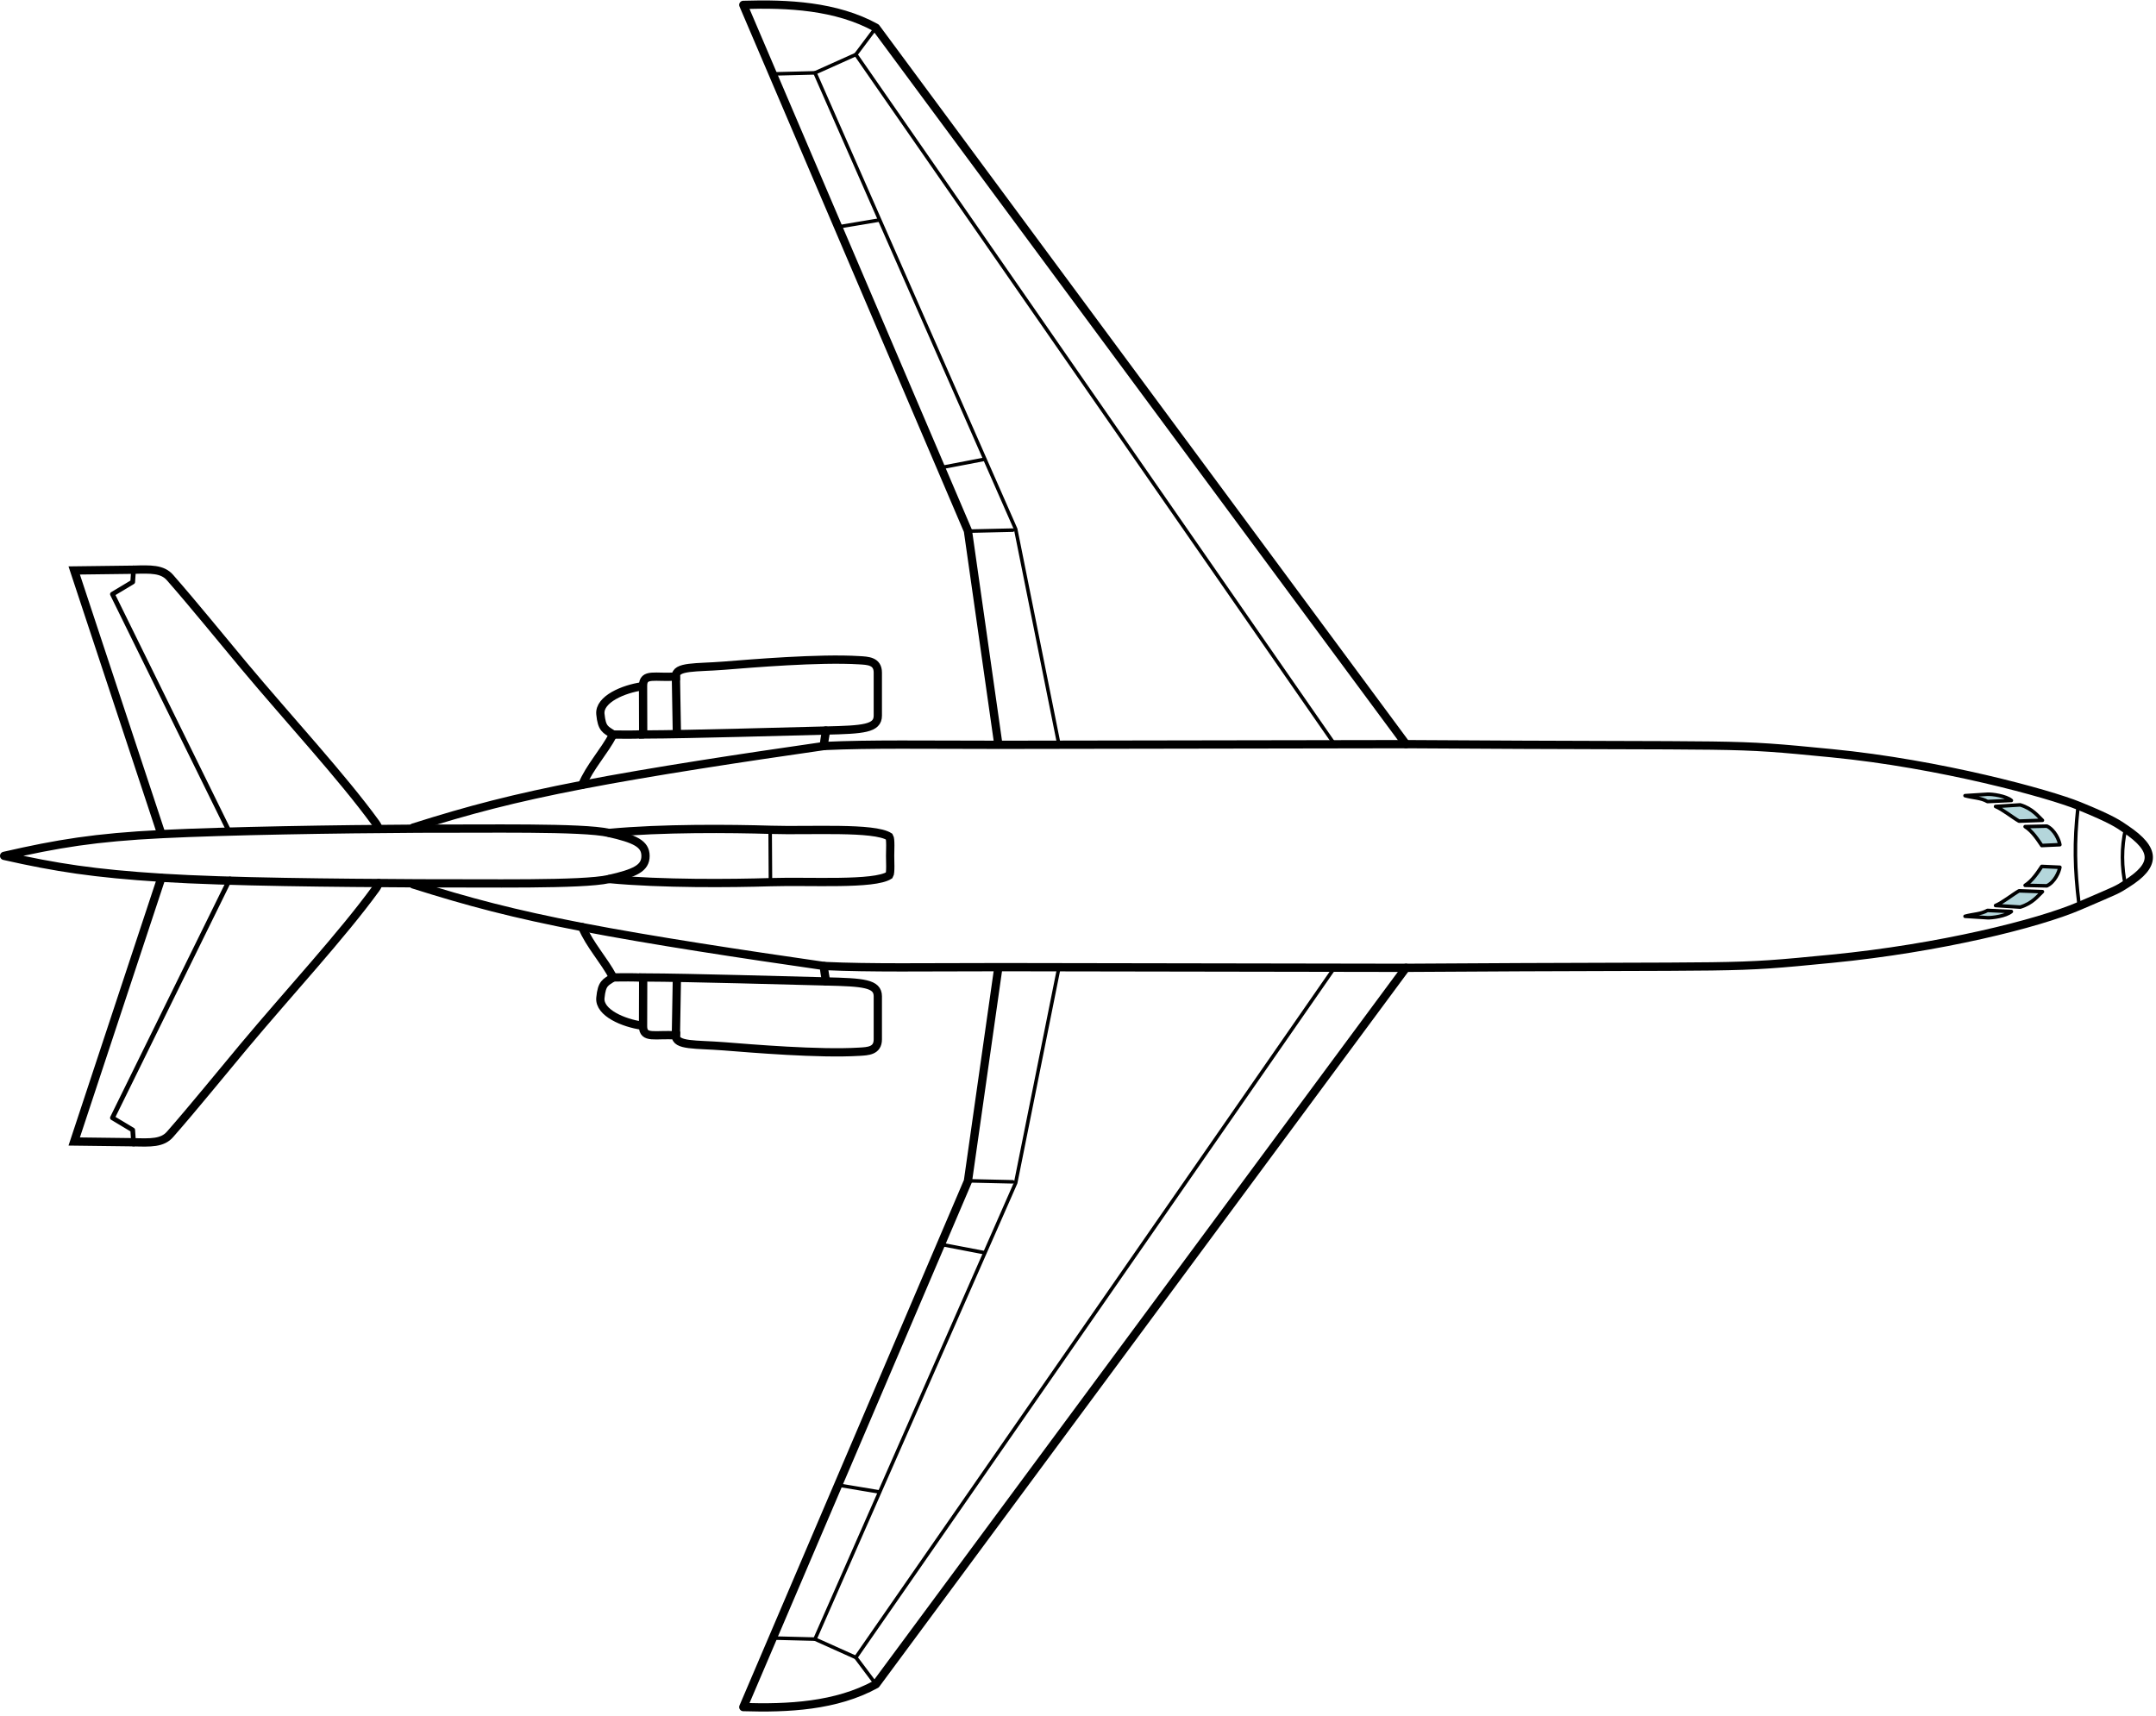<?xml version="1.0" encoding="UTF-8" standalone="no"?>
<!-- Created with Inkscape (http://www.inkscape.org/) -->

<svg
   xmlns:dc="http://purl.org/dc/elements/1.1/"
   xmlns:cc="http://creativecommons.org/ns#"
   xmlns:rdf="http://www.w3.org/1999/02/22-rdf-syntax-ns#"
   xmlns:svg="http://www.w3.org/2000/svg"
   xmlns="http://www.w3.org/2000/svg"
   xmlns:sodipodi="http://sodipodi.sourceforge.net/DTD/sodipodi-0.dtd"
   xmlns:inkscape="http://www.inkscape.org/namespaces/inkscape"
   version="1.1"
   id="svg2"
   xml:space="preserve"
   width="486.4"
   height="387.2"
   viewBox="0 0 486.4 387.2"
   sodipodi:docname="Boeing-727-topview.svg"
   inkscape:version="0.92.4 (5da689c313, 2019-01-14)"><defs
     id="defs6" /><sodipodi:namedview
     pagecolor="#ffffff"
     bordercolor="#666666"
     borderopacity="1"
     objecttolerance="10"
     gridtolerance="10"
     guidetolerance="10"
     inkscape:pageopacity="0"
     inkscape:pageshadow="2"
     inkscape:window-width="3440"
     inkscape:window-height="1346"
     id="namedview4"
     showgrid="false"
     inkscape:zoom="2.8303737"
     inkscape:cx="242.91285"
     inkscape:cy="194.11664"
     inkscape:window-x="-11"
     inkscape:window-y="-11"
     inkscape:window-maximized="1"
     inkscape:current-layer="g10" /><g
     id="g10"
     inkscape:groupmode="layer"
     inkscape:label="Boeing-727-topview"
     transform="matrix(1.333,0,0,-1.333,0,387.2)"><g
       id="g12"><g
         id="g14"
         transform="matrix(1,0,0,-1,0,290.4)"><path
           d="m 130.344,140.637 0.051,8.504"
           style="fill:none;stroke:#000000;stroke-width:0.6;stroke-linecap:round;stroke-linejoin:miter;stroke-miterlimit:4;stroke-dasharray:none;stroke-opacity:1"
           id="path16"
           inkscape:connector-curvature="0" /></g><g
         id="g18"
         transform="matrix(1,0,0,-1,0,290.4)"><path
           d="m 351.684,136.629 c -0.641,5.922 -0.563,10.262 0.179,16.367"
           style="fill:none;stroke:#000000;stroke-width:0.6;stroke-linecap:round;stroke-linejoin:miter;stroke-miterlimit:4;stroke-dasharray:none;stroke-opacity:1"
           id="path20"
           inkscape:connector-curvature="0" /></g><g
         id="g22"
         transform="matrix(1,0,0,-1,0,290.4)"><path
           d="m 359.746,140.246 c -0.723,3.035 -0.695,6.57 0,9.602"
           style="fill:none;stroke:#000000;stroke-width:0.6;stroke-linecap:round;stroke-linejoin:miter;stroke-miterlimit:4;stroke-dasharray:none;stroke-opacity:1"
           id="path24"
           inkscape:connector-curvature="0" /></g><g
         id="g26"
         transform="matrix(1,0,0,-1,0,290.4)"><path
           d="M 27.312,141.109 12.559,96.484 22.602,96.359"
           style="fill:none;stroke:#000000;stroke-width:1.4;stroke-linecap:round;stroke-linejoin:miter;stroke-miterlimit:4;stroke-dasharray:none;stroke-opacity:1"
           id="path28"
           inkscape:connector-curvature="0" /></g><g
         id="g30"
         transform="matrix(1,0,0,-1,0,290.4)"><path
           d="m 22.602,96.359 c 2.89,-0.082 4.875,-0.156 6.171,1.329 4.165,4.753 8.434,10.05 12.442,14.839 7.68,9.184 16.687,18.895 22.394,26.754 0.289,0.403 0.391,0.723 0.496,0.949"
           style="fill:none;stroke:#000000;stroke-width:1.4;stroke-linecap:round;stroke-linejoin:miter;stroke-miterlimit:4;stroke-dasharray:none;stroke-opacity:1"
           id="path32"
           inkscape:connector-curvature="0" /></g><g
         id="g34"
         transform="matrix(1,0,0,-1,0,290.4)"><path
           d="m 98.539,132.777 c 1.27,-3.043 3.695,-5.578 5.234,-8.519"
           style="fill:none;stroke:#000000;stroke-width:1.4;stroke-linecap:round;stroke-linejoin:miter;stroke-miterlimit:4;stroke-dasharray:none;stroke-opacity:1"
           id="path36"
           inkscape:connector-curvature="0" /></g><g
         id="g38"
         transform="matrix(1,0,0,-1,0,290.4)"><path
           d="m 103.773,124.258 c -1.289,-0.86 -1.921,-0.934 -2.16,-3.465 -0.238,-2.527 3.973,-4.27 7.043,-4.695"
           style="fill:none;stroke:#000000;stroke-width:1.4;stroke-linecap:round;stroke-linejoin:miter;stroke-miterlimit:4;stroke-dasharray:none;stroke-opacity:1"
           id="path40"
           inkscape:connector-curvature="0" /></g><g
         id="g42"
         transform="matrix(1,0,0,-1,0,290.4)"><path
           d="m 130.75,12.441 7.184,-0.183 6.91,-3.102 3.406,-4.539"
           style="fill:none;stroke:#000000;stroke-width:0.6;stroke-linecap:round;stroke-linejoin:miter;stroke-miterlimit:4;stroke-dasharray:none;stroke-opacity:1"
           id="path44"
           inkscape:connector-curvature="0" /></g><g
         id="g46"
         transform="matrix(1,0,0,-1,0,290.4)"><path
           d="M 225.957,126.035 144.844,9.156"
           style="fill:none;stroke:#000000;stroke-width:0.6;stroke-linecap:round;stroke-linejoin:miter;stroke-miterlimit:4;stroke-dasharray:none;stroke-opacity:1"
           id="path48"
           inkscape:connector-curvature="0" /></g><g
         id="g50"
         transform="matrix(1,0,0,-1,0,290.4)"><path
           d="m 141.914,38.328 6.895,-1.156"
           style="fill:none;stroke:#000000;stroke-width:0.6;stroke-linecap:round;stroke-linejoin:miter;stroke-miterlimit:4;stroke-dasharray:none;stroke-opacity:1"
           id="path52"
           inkscape:connector-curvature="0" /></g><g
         id="g54"
         transform="matrix(1,0,0,-1,0,290.4)"><path
           d="m 159.516,79.027 7.089,-1.359"
           style="fill:none;stroke:#000000;stroke-width:0.6;stroke-linecap:round;stroke-linejoin:miter;stroke-miterlimit:4;stroke-dasharray:none;stroke-opacity:1"
           id="path56"
           inkscape:connector-curvature="0" /></g><g
         id="g58"
         transform="matrix(1,0,0,-1,0,290.4)"><path
           d="m 164.02,89.828 7.382,-0.168"
           style="fill:none;stroke:#000000;stroke-width:0.6;stroke-linecap:round;stroke-linejoin:miter;stroke-miterlimit:4;stroke-dasharray:none;stroke-opacity:1"
           id="path60"
           inkscape:connector-curvature="0" /></g><g
         id="g62"
         transform="matrix(1,0,0,-1,0,290.4)"><path
           d="M 168.965,125.93 163.816,89.777 125.801,0.754 c 7.519,-0.231 15.711,0.148 22.449,3.863 l 89.707,121.266"
           style="fill:none;stroke:#000000;stroke-width:1.4;stroke-linecap:round;stroke-linejoin:round;stroke-miterlimit:4;stroke-dasharray:none;stroke-opacity:1"
           id="path64"
           inkscape:connector-curvature="0" /></g><g
         id="g66"
         transform="matrix(1,0,0,-1,0,290.4)"><path
           d="m 137.934,12.258 33.964,77.226 7.227,35.993"
           style="fill:none;stroke:#000000;stroke-width:0.6;stroke-linecap:round;stroke-linejoin:miter;stroke-miterlimit:4;stroke-dasharray:none;stroke-opacity:1"
           id="path68"
           inkscape:connector-curvature="0" /></g><g
         id="g70"
         transform="matrix(1,0,0,-1,0,290.4)"><path
           d="m 22.602,96.359 -0.141,2.075 -3.434,2.062 19.887,40.434"
           style="fill:none;stroke:#000000;stroke-width:0.8;stroke-linecap:round;stroke-linejoin:round;stroke-miterlimit:4;stroke-dasharray:none;stroke-opacity:1"
           id="path72"
           inkscape:connector-curvature="0" /></g><g
         id="g74"
         transform="matrix(1,0,0,-1,0,290.4)"><path
           d="m 114.559,123.984 -0.168,-9.543"
           style="fill:none;stroke:#000000;stroke-width:1.4;stroke-linecap:round;stroke-linejoin:miter;stroke-miterlimit:4;stroke-dasharray:none;stroke-opacity:1"
           id="path76"
           inkscape:connector-curvature="0" /></g><g
         id="g78"
         transform="matrix(1,0,0,-1,0,290.4)"><path
           d="m 103.773,124.258 c 1.649,0.008 3.383,0.054 5.079,-0.047"
           style="fill:none;stroke:#000000;stroke-width:1.4;stroke-linecap:round;stroke-linejoin:miter;stroke-miterlimit:4;stroke-dasharray:none;stroke-opacity:1"
           id="path80"
           inkscape:connector-curvature="0" /></g><g
         id="g82"
         transform="matrix(1,0,0,-1,0,290.4)"><path
           d="m 139.488,126.195 c -0.086,-0.894 0.262,-1.722 0.262,-2.613"
           style="fill:none;stroke:#000000;stroke-width:1.4;stroke-linecap:round;stroke-linejoin:miter;stroke-miterlimit:4;stroke-dasharray:none;stroke-opacity:1"
           id="path84"
           inkscape:connector-curvature="0" /></g><g
         id="g86"
         transform="matrix(1,0,0,-1,0,290.4)"><path
           d="m 114.391,114.441 c -3.457,0.254 -5.563,-0.671 -5.559,1.567 l 0.023,8.246 c 8.364,-0.035 24.54,-0.524 30.895,-0.672 6.352,-0.144 8.816,-0.32 8.816,-2.52 v -7.289 c 0,-1.972 -1.699,-2.007 -3.144,-2.093 -6.813,-0.418 -18.293,0.558 -22.938,0.925 -4.648,0.368 -8.211,0.032 -8.093,1.836 z"
           style="fill:none;stroke:#000000;stroke-width:1.4;stroke-linecap:round;stroke-linejoin:miter;stroke-miterlimit:4;stroke-dasharray:none;stroke-opacity:1"
           id="path88"
           inkscape:connector-curvature="0" /></g><g
         id="g90"
         transform="matrix(1,0,0,-1,0,290.4)"><path
           d="m 340.414,135.414 -4.043,0.184 c -1.137,-0.653 -2.383,-0.606 -3.797,-0.996 l 3.766,-0.239 c 0.808,-0.051 3.199,0.289 4.074,1.051 z m 8.207,7.488 -3.062,0.141 c -0.649,-0.965 -1.606,-2.457 -2.817,-3.199 l 3.676,-0.086 c 1.332,0.617 2.086,2.383 2.203,3.144 z m -2.953,-4.129 -3.953,0.141 c -1.141,-0.652 -2.809,-2.012 -3.977,-2.484 l 4.168,-0.266 c 2.121,0.637 3.055,1.973 3.762,2.609 z"
           style="fill:#b4d6db;fill-opacity:1;fill-rule:evenodd;stroke:#000000;stroke-width:0.6;stroke-linecap:round;stroke-linejoin:round;stroke-miterlimit:4;stroke-dasharray:none;stroke-opacity:1"
           id="path92"
           inkscape:connector-curvature="0" /></g><g
         id="g94"
         transform="matrix(1,0,0,-1,0,290.4)"><path
           d="m 103.117,140.91 c 8.906,-0.844 20.633,-0.734 27.352,-0.527 6.722,0.207 17.496,-0.5 20.043,1.168 0.258,0.398 0.136,2.433 0.136,3.261 0,0.829 0.122,2.864 -0.136,3.262 -2.547,1.668 -13.321,0.961 -20.043,1.168 -6.719,0.207 -18.446,0.317 -27.352,-0.527"
           style="fill:none;stroke:#000000;stroke-width:1.4;stroke-linecap:round;stroke-linejoin:miter;stroke-miterlimit:4;stroke-dasharray:none;stroke-opacity:1"
           id="path96"
           inkscape:connector-curvature="0" /></g><g
         id="g98"
         transform="matrix(1,0,0,-1,0,290.4)"><path
           d="m 27.312,148.516 -14.753,44.625 10.043,0.125"
           style="fill:none;stroke:#000000;stroke-width:1.4;stroke-linecap:round;stroke-linejoin:miter;stroke-miterlimit:4;stroke-dasharray:none;stroke-opacity:1"
           id="path100"
           inkscape:connector-curvature="0" /></g><g
         id="g102"
         transform="matrix(1,0,0,-1,0,290.4)"><path
           d="m 22.602,193.266 c 2.89,0.082 4.875,0.156 6.171,-1.328 4.165,-4.754 8.434,-10.051 12.442,-14.84 7.68,-9.184 16.687,-18.895 22.394,-26.754 0.289,-0.399 0.391,-0.719 0.496,-0.946"
           style="fill:none;stroke:#000000;stroke-width:1.4;stroke-linecap:round;stroke-linejoin:miter;stroke-miterlimit:4;stroke-dasharray:none;stroke-opacity:1"
           id="path104"
           inkscape:connector-curvature="0" /></g><g
         id="g106"
         transform="matrix(1,0,0,-1,0,290.4)"><path
           d="m 98.539,156.852 c 1.27,3.043 3.695,5.574 5.234,8.515"
           style="fill:none;stroke:#000000;stroke-width:1.4;stroke-linecap:round;stroke-linejoin:miter;stroke-miterlimit:4;stroke-dasharray:none;stroke-opacity:1"
           id="path108"
           inkscape:connector-curvature="0" /></g><g
         id="g110"
         transform="matrix(1,0,0,-1,0,290.4)"><path
           d="m 103.773,165.367 c -1.289,0.86 -1.921,0.934 -2.16,3.465 -0.238,2.531 3.973,4.273 7.043,4.699"
           style="fill:none;stroke:#000000;stroke-width:1.4;stroke-linecap:round;stroke-linejoin:miter;stroke-miterlimit:4;stroke-dasharray:none;stroke-opacity:1"
           id="path112"
           inkscape:connector-curvature="0" /></g><g
         id="g114"
         transform="matrix(1,0,0,-1,0,290.4)"><path
           d="m 130.75,277.184 7.184,0.183 6.91,3.106 3.406,4.535"
           style="fill:none;stroke:#000000;stroke-width:0.6;stroke-linecap:round;stroke-linejoin:miter;stroke-miterlimit:4;stroke-dasharray:none;stroke-opacity:1"
           id="path116"
           inkscape:connector-curvature="0" /></g><g
         id="g118"
         transform="matrix(1,0,0,-1,0,290.4)"><path
           d="M 225.957,163.59 144.844,280.473"
           style="fill:none;stroke:#000000;stroke-width:0.6;stroke-linecap:round;stroke-linejoin:miter;stroke-miterlimit:4;stroke-dasharray:none;stroke-opacity:1"
           id="path120"
           inkscape:connector-curvature="0" /></g><g
         id="g122"
         transform="matrix(1,0,0,-1,0,290.4)"><path
           d="m 141.914,251.301 6.895,1.152"
           style="fill:none;stroke:#000000;stroke-width:0.6;stroke-linecap:round;stroke-linejoin:miter;stroke-miterlimit:4;stroke-dasharray:none;stroke-opacity:1"
           id="path124"
           inkscape:connector-curvature="0" /></g><g
         id="g126"
         transform="matrix(1,0,0,-1,0,290.4)"><path
           d="m 159.516,210.598 7.089,1.359"
           style="fill:none;stroke:#000000;stroke-width:0.6;stroke-linecap:round;stroke-linejoin:miter;stroke-miterlimit:4;stroke-dasharray:none;stroke-opacity:1"
           id="path128"
           inkscape:connector-curvature="0" /></g><g
         id="g130"
         transform="matrix(1,0,0,-1,0,290.4)"><path
           d="m 164.02,199.797 7.382,0.168"
           style="fill:none;stroke:#000000;stroke-width:0.6;stroke-linecap:round;stroke-linejoin:miter;stroke-miterlimit:4;stroke-dasharray:none;stroke-opacity:1"
           id="path132"
           inkscape:connector-curvature="0" /></g><g
         id="g134"
         transform="matrix(1,0,0,-1,0,290.4)"><path
           d="m 168.965,163.695 -5.149,36.157 -38.015,89.019 c 7.519,0.231 15.711,-0.148 22.449,-3.863 l 89.707,-121.266"
           style="fill:none;stroke:#000000;stroke-width:1.4;stroke-linecap:round;stroke-linejoin:round;stroke-miterlimit:4;stroke-dasharray:none;stroke-opacity:1"
           id="path136"
           inkscape:connector-curvature="0" /></g><g
         id="g138"
         transform="matrix(1,0,0,-1,0,290.4)"><path
           d="m 137.934,277.367 33.964,-77.226 7.227,-35.989"
           style="fill:none;stroke:#000000;stroke-width:0.6;stroke-linecap:round;stroke-linejoin:miter;stroke-miterlimit:4;stroke-dasharray:none;stroke-opacity:1"
           id="path140"
           inkscape:connector-curvature="0" /></g><g
         id="g142"
         transform="matrix(1,0,0,-1,0,290.4)"><path
           d="m 22.602,193.266 -0.141,-2.075 -3.434,-2.058 19.887,-40.434"
           style="fill:none;stroke:#000000;stroke-width:0.8;stroke-linecap:round;stroke-linejoin:round;stroke-miterlimit:4;stroke-dasharray:none;stroke-opacity:1"
           id="path144"
           inkscape:connector-curvature="0" /></g><g
         id="g146"
         transform="matrix(1,0,0,-1,0,290.4)"><path
           d="m 114.559,165.641 -0.168,9.543"
           style="fill:none;stroke:#000000;stroke-width:1.4;stroke-linecap:round;stroke-linejoin:miter;stroke-miterlimit:4;stroke-dasharray:none;stroke-opacity:1"
           id="path148"
           inkscape:connector-curvature="0" /></g><g
         id="g150"
         transform="matrix(1,0,0,-1,0,290.4)"><path
           d="m 103.773,165.367 c 1.649,-0.008 3.383,-0.055 5.079,0.051"
           style="fill:none;stroke:#000000;stroke-width:1.4;stroke-linecap:round;stroke-linejoin:miter;stroke-miterlimit:4;stroke-dasharray:none;stroke-opacity:1"
           id="path152"
           inkscape:connector-curvature="0" /></g><g
         id="g154"
         transform="matrix(1,0,0,-1,0,290.4)"><path
           d="m 237.957,163.742 c 60.152,-0.394 53.691,0.254 72.043,-1.535 18.352,-1.789 35.004,-5.973 41.863,-8.918 6.86,-2.949 6.262,-2.644 8.043,-3.766 5.055,-3.175 5.035,-5.777 -0.16,-9.277 -1.234,-0.832 -2.18,-1.586 -7.883,-3.906 -5.07,-2.07 -23.511,-7.133 -41.863,-8.922 -18.352,-1.789 -11.891,-1.137 -72.043,-1.535 m 0,37.859 -68.34,-0.113 c -13.558,0.004 -22.152,0.168 -30.129,-0.195 -13.687,-1.969 -29.281,-4.329 -40.949,-6.582 -11.664,-2.254 -19.176,-4.243 -28.613,-7.227 m 168.031,-23.742 -68.34,0.113 c -13.558,-0.004 -22.152,-0.164 -30.129,0.199 -13.687,1.965 -29.281,4.328 -40.949,6.582 -11.664,2.254 -19.176,4.239 -28.613,7.227"
           style="fill:none;stroke:#000000;stroke-width:1.4;stroke-linecap:round;stroke-linejoin:miter;stroke-miterlimit:4;stroke-dasharray:none;stroke-opacity:1"
           id="path156"
           inkscape:connector-curvature="0" /></g><g
         id="g158"
         transform="matrix(1,0,0,-1,0,290.4)"><path
           d="m 139.488,163.434 c -0.086,0.89 0.262,1.718 0.262,2.609"
           style="fill:none;stroke:#000000;stroke-width:1.4;stroke-linecap:round;stroke-linejoin:miter;stroke-miterlimit:4;stroke-dasharray:none;stroke-opacity:1"
           id="path160"
           inkscape:connector-curvature="0" /></g><g
         id="g162"
         transform="matrix(1,0,0,-1,0,290.4)"><path
           d="m 114.391,175.184 c -3.457,-0.254 -5.563,0.671 -5.559,-1.567 l 0.023,-8.246 c 8.364,0.035 24.54,0.524 30.895,0.672 6.352,0.148 8.816,0.324 8.816,2.519 v 7.29 c 0,1.972 -1.699,2.007 -3.144,2.093 -6.813,0.418 -18.293,-0.558 -22.938,-0.922 -4.648,-0.367 -8.211,-0.031 -8.093,-1.839 z"
           style="fill:none;stroke:#000000;stroke-width:1.4;stroke-linecap:round;stroke-linejoin:miter;stroke-miterlimit:4;stroke-dasharray:none;stroke-opacity:1"
           id="path164"
           inkscape:connector-curvature="0" /></g><g
         id="g166"
         transform="matrix(1,0,0,-1,0,290.4)"><path
           d="m 109.25,144.812 c 0,-2.082 -1.805,-2.902 -6.227,-3.91 -4.418,-1.007 -20.816,-0.675 -32.085,-0.714 -13.981,0.074 -32.368,0.367 -43.575,0.921 -11.203,0.551 -17.66,1.618 -26.664,3.684 8.801,1.988 15.317,2.988 26.664,3.707 11.352,0.715 29.594,0.863 43.575,0.938 11.269,-0.036 27.667,0.292 32.085,-0.715 4.422,-1.004 6.227,-1.825 6.227,-3.911 z"
           style="fill:none;stroke:#000000;stroke-width:1.4;stroke-linecap:round;stroke-linejoin:round;stroke-miterlimit:4;stroke-dasharray:none;stroke-opacity:1"
           id="path168"
           inkscape:connector-curvature="0" /></g><g
         id="g170"
         transform="matrix(1,0,0,-1,0,290.4)"><path
           d="m 340.414,154.215 -4.043,-0.188 c -1.137,0.653 -2.383,0.606 -3.797,0.996 l 3.766,0.239 c 0.808,0.05 3.199,-0.289 4.074,-1.047 z m 8.207,-7.492 -3.062,-0.141 c -0.649,0.965 -1.606,2.457 -2.817,3.199 l 3.676,0.086 c 1.332,-0.617 2.086,-2.383 2.203,-3.144 z m -2.953,4.129 -3.953,-0.141 c -1.141,0.656 -2.809,2.012 -3.977,2.488 l 4.168,0.266 c 2.121,-0.641 3.055,-1.977 3.762,-2.613 z"
           style="fill:#b4d6db;fill-opacity:1;fill-rule:evenodd;stroke:#000000;stroke-width:0.6;stroke-linecap:round;stroke-linejoin:round;stroke-miterlimit:4;stroke-dasharray:none;stroke-opacity:1"
           id="path172"
           inkscape:connector-curvature="0" /></g></g></g></svg>